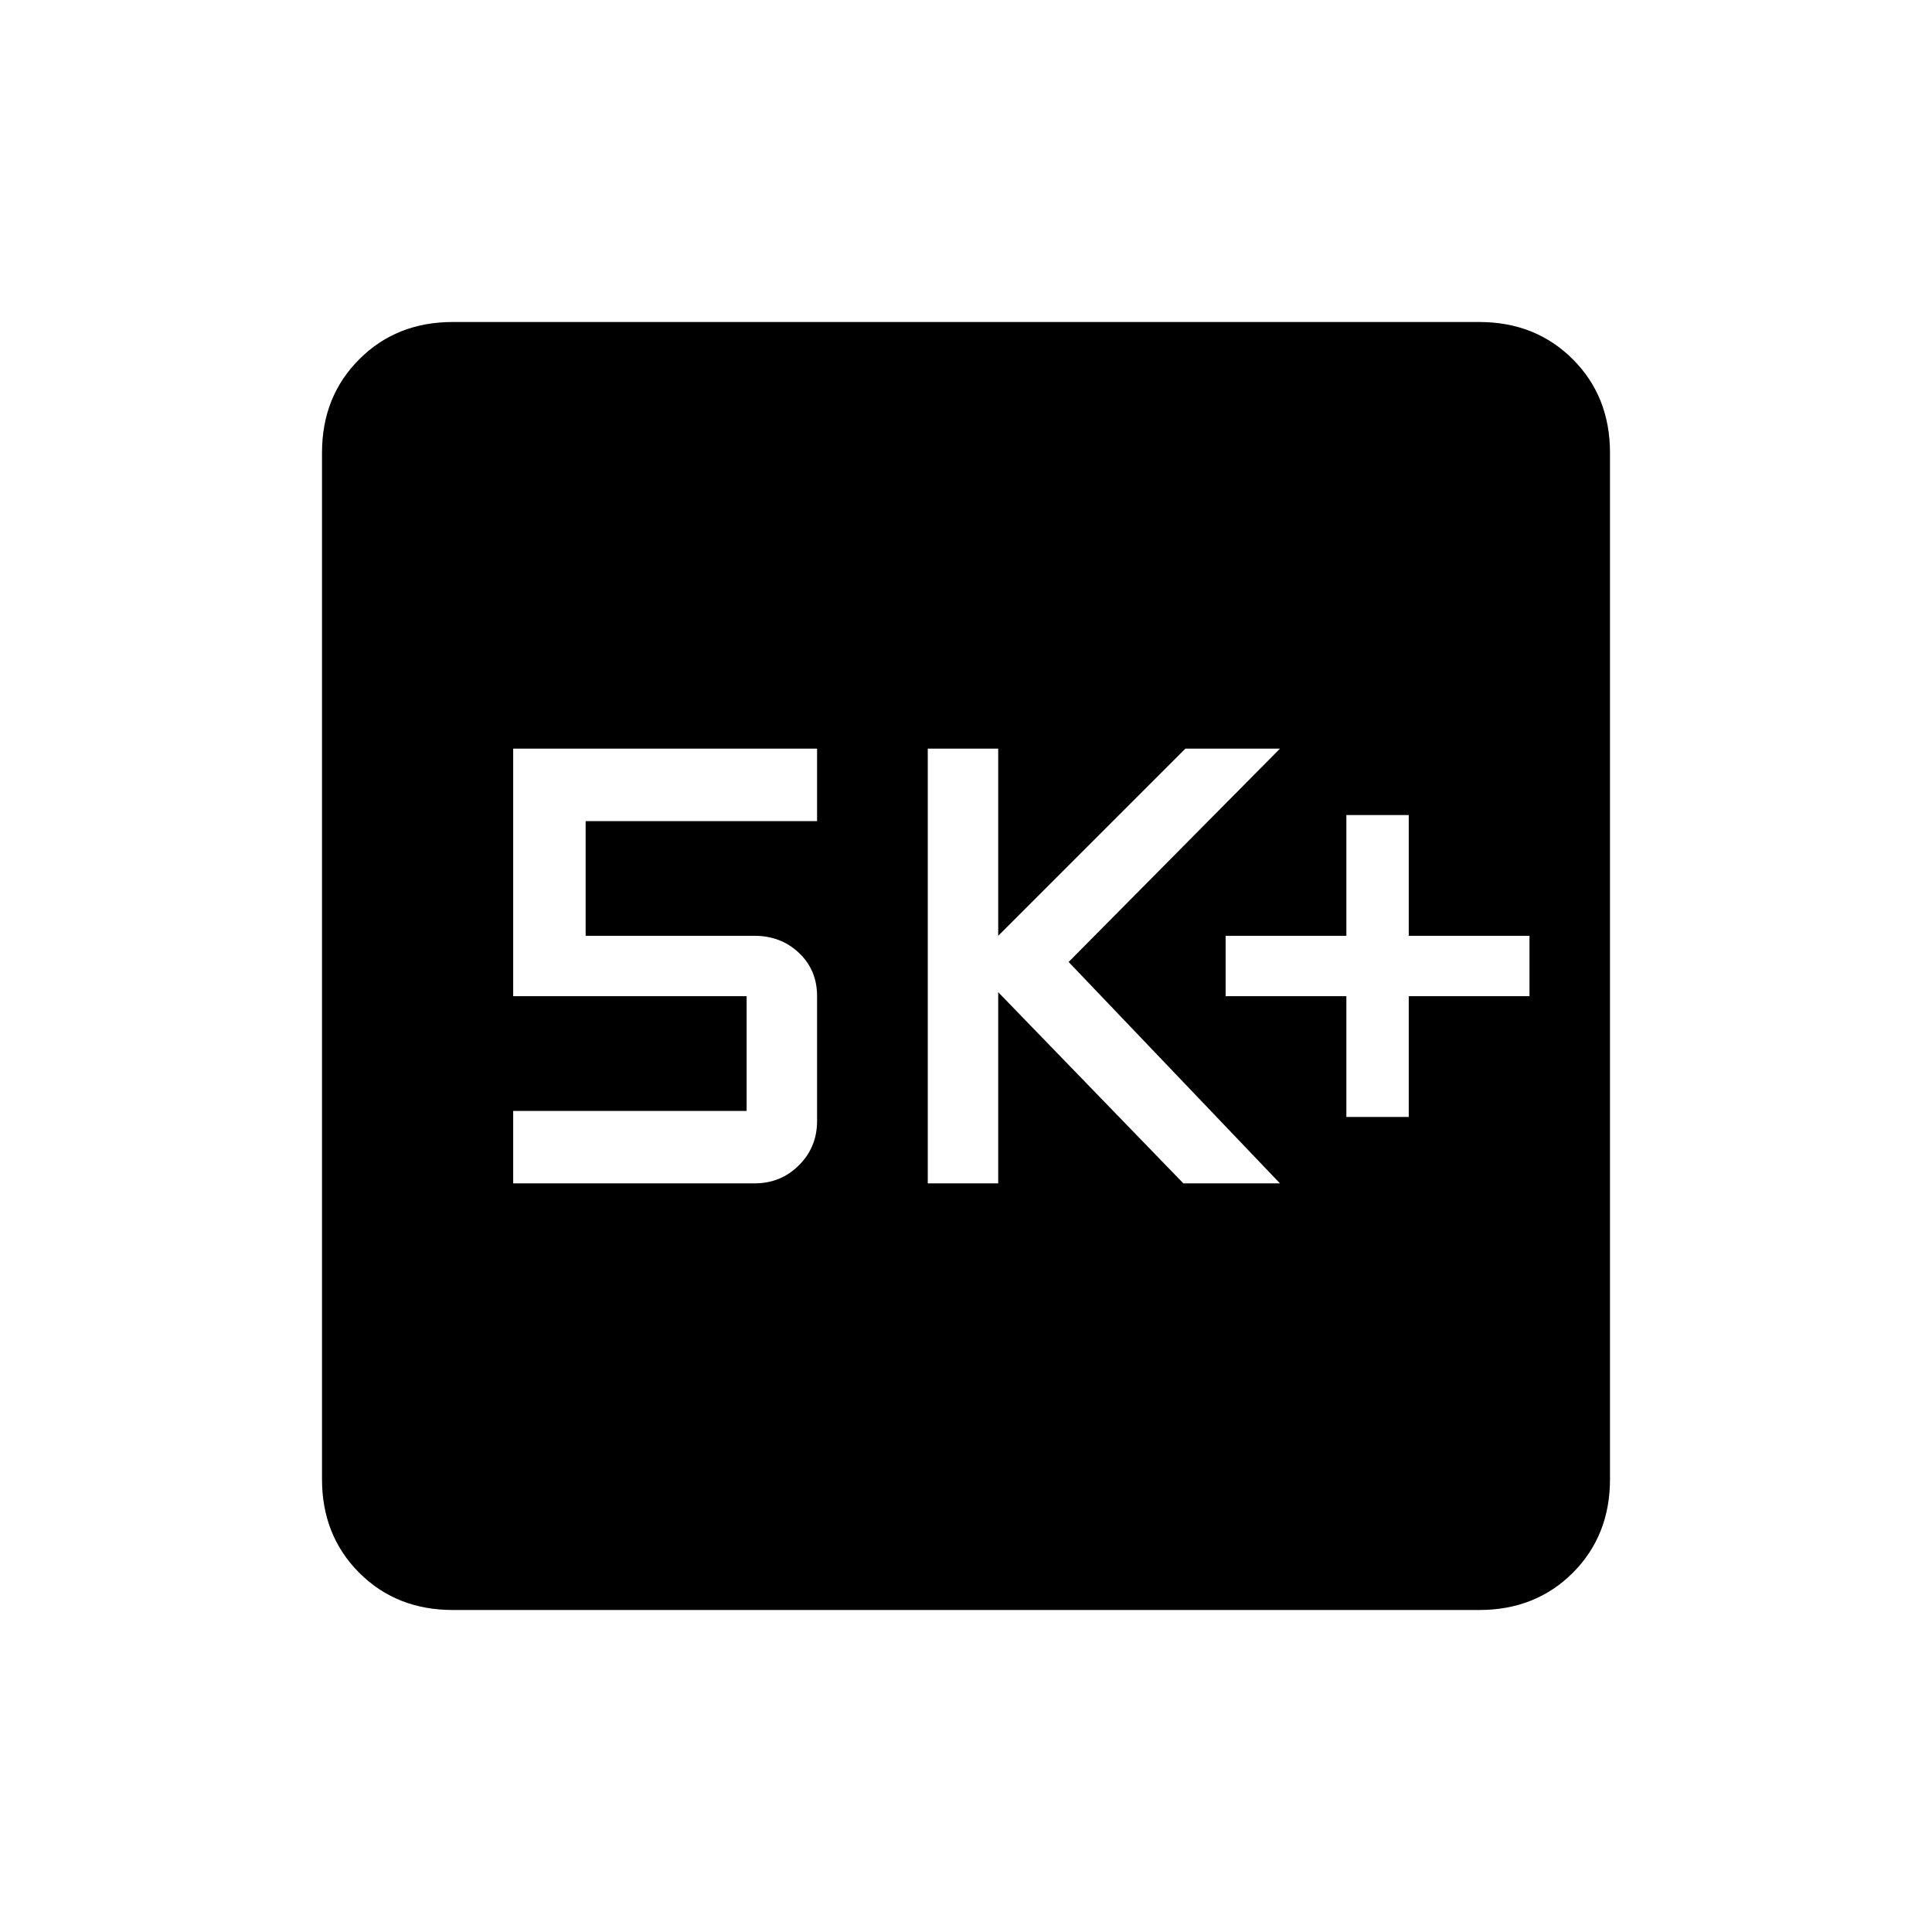 <svg xmlns="http://www.w3.org/2000/svg" height="24" width="24"><path d="M16.725 13.875h.775v-1.5H19v-.75h-1.5v-1.5h-.775v1.5h-1.5v.75h1.5Zm-5.2.825h.875v-2.375l2.3 2.375h1.2l-2.625-2.75L15.9 9.3h-1.175L12.4 11.625V9.3h-.875Zm-5.15 0h3q.325 0 .55-.225.225-.225.225-.55v-1.55q0-.325-.225-.538-.225-.212-.55-.212h-2.1V10.2h2.875v-.9H6.375v3.075h2.9V13.8h-2.9Zm-.75 5.3q-.7 0-1.162-.462Q4 19.075 4 18.375V5.625q0-.7.463-1.162Q4.925 4 5.625 4h12.75q.7 0 1.163.463.462.462.462 1.162v12.75q0 .7-.462 1.163-.463.462-1.163.462Z"/></svg>